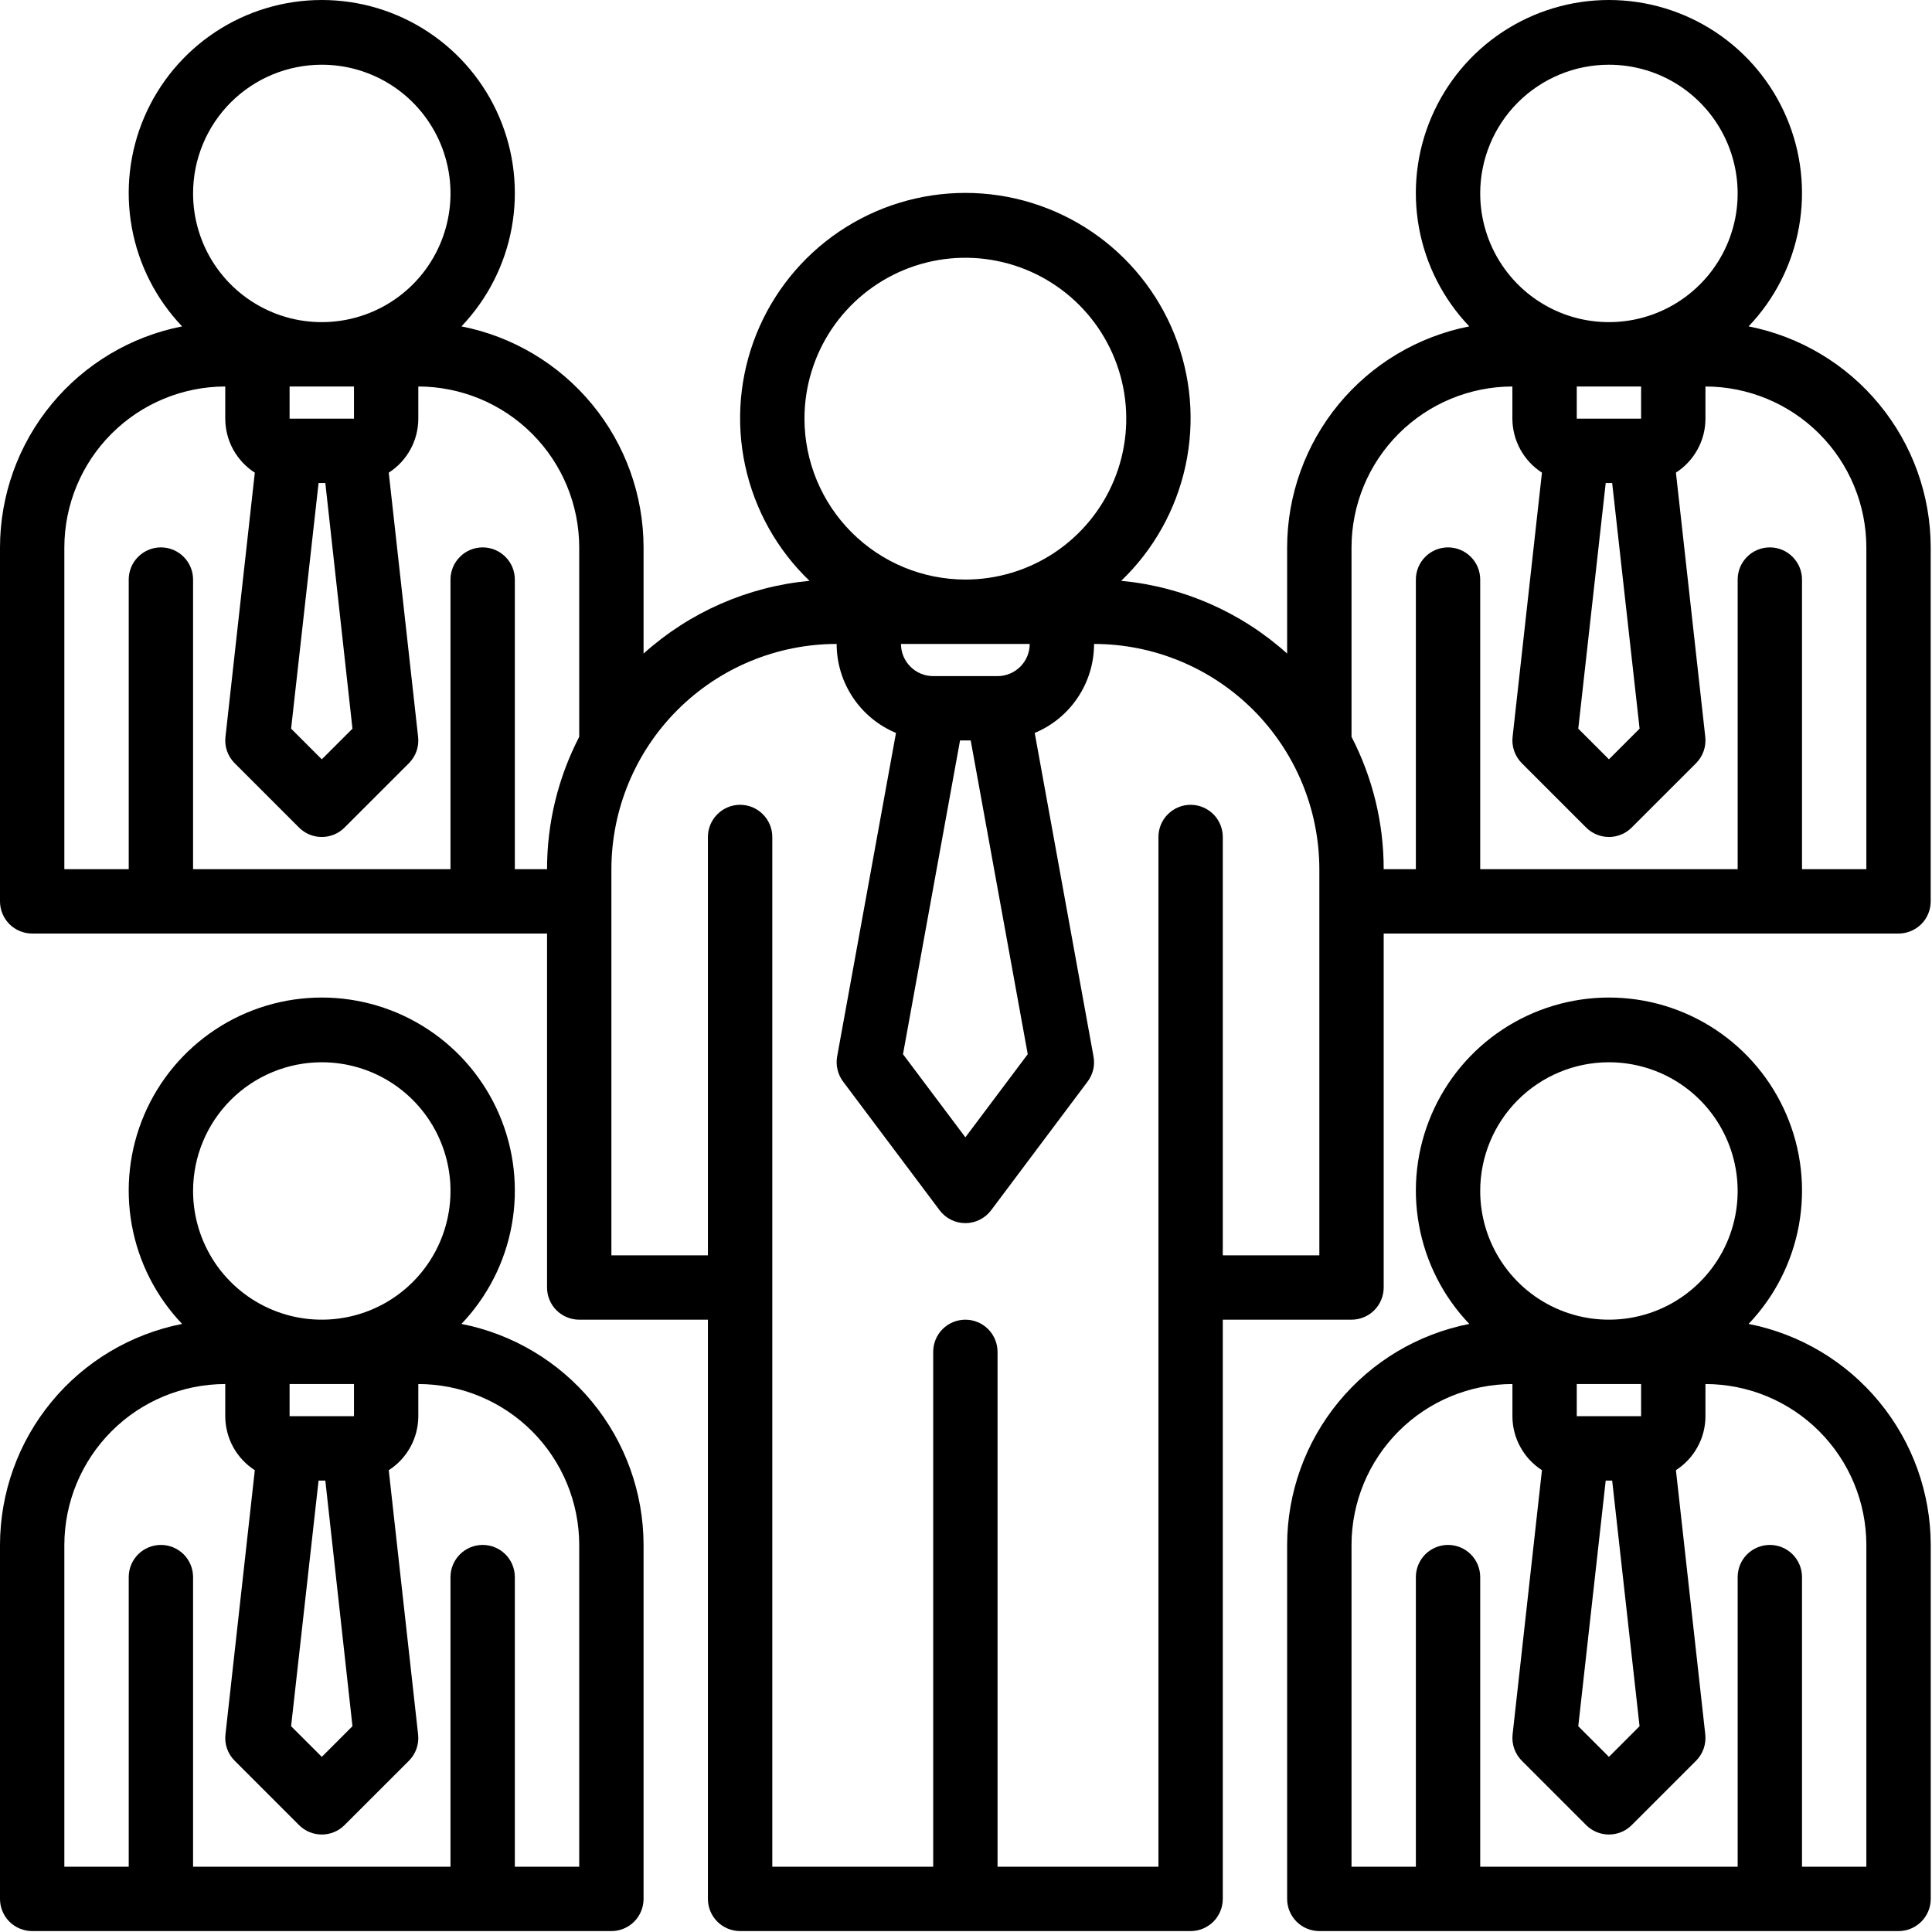 <svg width="46" height="46" viewBox="0 0 46 46" fill="none" xmlns="http://www.w3.org/2000/svg">
<path d="M41.633 31.522C42.255 30.871 42.671 30.052 42.832 29.166C42.992 28.28 42.889 27.367 42.534 26.54C42.18 25.712 41.591 25.007 40.84 24.511C40.089 24.015 39.208 23.751 38.308 23.751C37.408 23.751 36.528 24.015 35.776 24.511C35.025 25.007 34.436 25.712 34.082 26.54C33.728 27.367 33.624 28.28 33.785 29.166C33.945 30.052 34.361 30.871 34.983 31.522C33.763 31.762 32.663 32.417 31.873 33.377C31.082 34.336 30.648 35.541 30.646 36.784V45.212C30.646 45.415 30.727 45.61 30.871 45.754C31.015 45.897 31.209 45.978 31.413 45.978H45.203C45.407 45.978 45.602 45.897 45.745 45.754C45.889 45.61 45.97 45.415 45.97 45.212V36.784C45.968 35.541 45.534 34.336 44.743 33.377C43.953 32.417 42.853 31.762 41.633 31.522ZM39.074 32.953V33.719H37.542V32.953H39.074ZM39.037 41.1L38.308 41.83L37.578 41.1L38.231 35.252H38.385L39.037 41.1ZM38.308 25.292C38.914 25.292 39.507 25.471 40.011 25.808C40.515 26.145 40.907 26.624 41.139 27.184C41.371 27.744 41.432 28.36 41.314 28.954C41.196 29.549 40.904 30.095 40.475 30.523C40.047 30.952 39.5 31.244 38.906 31.362C38.312 31.48 37.695 31.42 37.135 31.188C36.575 30.956 36.097 30.563 35.76 30.059C35.423 29.555 35.243 28.962 35.243 28.356C35.243 27.544 35.566 26.764 36.141 26.189C36.716 25.615 37.495 25.292 38.308 25.292ZM44.437 44.446H42.905V37.55C42.905 37.347 42.824 37.152 42.681 37.008C42.537 36.865 42.342 36.784 42.139 36.784C41.936 36.784 41.741 36.865 41.597 37.008C41.453 37.152 41.373 37.347 41.373 37.55V44.446H35.243V37.55C35.243 37.347 35.163 37.152 35.019 37.008C34.875 36.865 34.681 36.784 34.477 36.784C34.274 36.784 34.079 36.865 33.935 37.008C33.792 37.152 33.711 37.347 33.711 37.55V44.446H32.179V36.784C32.18 35.769 32.584 34.795 33.302 34.077C34.02 33.358 34.994 32.955 36.01 32.953V33.719C36.01 33.975 36.075 34.227 36.198 34.451C36.321 34.676 36.498 34.866 36.713 35.004L36.014 41.297C36.002 41.411 36.015 41.526 36.053 41.635C36.091 41.743 36.153 41.842 36.234 41.923L37.766 43.455C37.91 43.599 38.105 43.679 38.308 43.679C38.511 43.679 38.706 43.599 38.85 43.455L40.382 41.923C40.463 41.842 40.525 41.743 40.563 41.635C40.601 41.526 40.614 41.411 40.602 41.297L39.903 35.004C40.118 34.866 40.295 34.676 40.418 34.451C40.541 34.227 40.606 33.975 40.606 33.719V32.953C41.622 32.955 42.596 33.358 43.314 34.077C44.032 34.795 44.436 35.769 44.437 36.784V44.446Z" fill="black"/>
<path d="M41.633 7.771C42.255 7.12 42.671 6.301 42.831 5.415C42.992 4.529 42.888 3.616 42.534 2.789C42.18 1.961 41.591 1.256 40.84 0.76C40.088 0.264 39.208 0 38.308 0C37.408 0 36.528 0.264 35.776 0.76C35.025 1.256 34.436 1.961 34.082 2.789C33.727 3.616 33.624 4.529 33.784 5.415C33.944 6.301 34.361 7.12 34.983 7.771C33.763 8.011 32.663 8.666 31.872 9.626C31.082 10.585 30.648 11.79 30.646 13.033V15.561C29.549 14.575 28.164 13.967 26.695 13.829C27.468 13.089 28.001 12.134 28.227 11.087C28.453 10.041 28.36 8.951 27.961 7.957C27.562 6.964 26.875 6.113 25.988 5.513C25.101 4.914 24.055 4.593 22.984 4.593C21.914 4.593 20.868 4.914 19.981 5.513C19.094 6.113 18.407 6.964 18.008 7.957C17.609 8.951 17.516 10.041 17.742 11.087C17.968 12.134 18.501 13.089 19.274 13.829C17.805 13.967 16.42 14.575 15.323 15.561V13.033C15.321 11.79 14.888 10.585 14.097 9.626C13.306 8.666 12.207 8.011 10.987 7.771C11.608 7.12 12.025 6.301 12.185 5.415C12.345 4.529 12.242 3.616 11.888 2.789C11.534 1.961 10.945 1.256 10.193 0.76C9.442 0.264 8.562 0 7.662 0C6.761 0 5.881 0.264 5.13 0.76C4.379 1.256 3.789 1.961 3.435 2.789C3.081 3.616 2.978 4.529 3.138 5.415C3.298 6.301 3.715 7.12 4.336 7.771C3.116 8.011 2.017 8.666 1.226 9.626C0.435 10.585 0.002 11.79 0 13.033V21.461C0 21.664 0.081 21.859 0.224 22.003C0.368 22.146 0.563 22.227 0.766 22.227H13.025V30.655C13.025 30.858 13.105 31.053 13.249 31.197C13.393 31.34 13.588 31.421 13.791 31.421H16.855V45.212C16.855 45.415 16.936 45.61 17.08 45.754C17.224 45.897 17.418 45.978 17.622 45.978H28.348C28.551 45.978 28.746 45.897 28.89 45.754C29.033 45.61 29.114 45.415 29.114 45.212V31.421H32.179C32.382 31.421 32.577 31.34 32.72 31.197C32.864 31.053 32.945 30.858 32.945 30.655V22.227H45.203C45.407 22.227 45.601 22.146 45.745 22.003C45.889 21.859 45.969 21.664 45.969 21.461V13.033C45.968 11.79 45.534 10.585 44.743 9.626C43.953 8.666 42.853 8.011 41.633 7.771ZM38.308 1.541C38.914 1.541 39.507 1.72 40.011 2.057C40.514 2.394 40.907 2.873 41.139 3.433C41.371 3.993 41.432 4.609 41.314 5.203C41.195 5.798 40.904 6.344 40.475 6.772C40.046 7.201 39.5 7.493 38.906 7.611C38.311 7.729 37.695 7.669 37.135 7.437C36.575 7.205 36.096 6.812 35.76 6.308C35.423 5.804 35.243 5.211 35.243 4.605C35.243 3.793 35.566 3.013 36.141 2.438C36.716 1.864 37.495 1.541 38.308 1.541ZM37.542 9.968V9.202H39.074V9.968H37.542ZM39.038 17.349L38.308 18.079L37.578 17.349L38.231 11.501H38.385L39.038 17.349ZM19.154 9.968C19.154 9.211 19.379 8.47 19.799 7.84C20.221 7.21 20.819 6.719 21.519 6.429C22.219 6.139 22.989 6.063 23.732 6.211C24.475 6.359 25.158 6.724 25.694 7.26C26.229 7.795 26.594 8.478 26.742 9.221C26.89 9.964 26.814 10.735 26.524 11.434C26.234 12.134 25.743 12.733 25.113 13.154C24.483 13.575 23.742 13.799 22.985 13.799C21.969 13.798 20.995 13.394 20.277 12.676C19.559 11.958 19.155 10.984 19.154 9.968ZM23.751 16.098H22.219C22.015 16.098 21.82 16.017 21.677 15.873C21.533 15.73 21.452 15.535 21.452 15.332H24.517C24.517 15.535 24.436 15.73 24.293 15.873C24.149 16.017 23.954 16.098 23.751 16.098ZM24.47 25.1L22.985 27.079L21.5 25.1L22.858 17.63H23.112L24.47 25.1ZM7.662 1.541C8.268 1.541 8.86 1.72 9.364 2.057C9.868 2.394 10.261 2.873 10.493 3.433C10.725 3.993 10.786 4.609 10.667 5.203C10.549 5.798 10.257 6.344 9.829 6.772C9.4 7.201 8.854 7.493 8.259 7.611C7.665 7.729 7.049 7.669 6.489 7.437C5.929 7.205 5.45 6.812 5.113 6.308C4.777 5.804 4.597 5.211 4.597 4.605C4.597 3.793 4.92 3.013 5.495 2.438C6.069 1.864 6.849 1.541 7.662 1.541ZM6.895 9.968V9.202H8.428V9.968H6.895ZM8.392 17.349L7.662 18.079L6.931 17.349L7.585 11.501H7.746L8.392 17.349ZM13.791 17.543C13.287 18.517 13.024 19.598 13.025 20.695H12.258V13.799C12.258 13.596 12.178 13.401 12.034 13.258C11.89 13.114 11.696 13.033 11.492 13.033C11.289 13.033 11.094 13.114 10.951 13.258C10.807 13.401 10.726 13.596 10.726 13.799V20.695H4.597V13.799C4.597 13.596 4.516 13.401 4.373 13.258C4.229 13.114 4.034 13.033 3.831 13.033C3.628 13.033 3.433 13.114 3.289 13.258C3.145 13.401 3.065 13.596 3.065 13.799V20.695H1.532V13.033C1.534 12.018 1.938 11.044 2.656 10.326C3.374 9.608 4.347 9.204 5.363 9.202V9.968C5.364 10.225 5.428 10.476 5.551 10.701C5.674 10.925 5.852 11.116 6.067 11.254L5.368 17.546C5.355 17.66 5.368 17.775 5.406 17.884C5.444 17.992 5.506 18.09 5.588 18.172L7.12 19.704C7.264 19.848 7.458 19.928 7.662 19.928C7.865 19.928 8.06 19.848 8.203 19.704L9.736 18.172C9.817 18.09 9.879 17.992 9.917 17.884C9.955 17.775 9.968 17.66 9.955 17.546L9.256 11.254C9.471 11.116 9.649 10.925 9.772 10.701C9.895 10.476 9.959 10.225 9.96 9.968V9.202C10.976 9.204 11.949 9.608 12.668 10.326C13.386 11.044 13.79 12.018 13.791 13.033V17.543ZM31.413 29.889H29.114V19.928C29.114 19.725 29.033 19.53 28.89 19.387C28.746 19.243 28.551 19.162 28.348 19.162C28.145 19.162 27.95 19.243 27.806 19.387C27.662 19.53 27.582 19.725 27.582 19.928V44.446H23.751V32.187C23.751 31.984 23.67 31.789 23.526 31.645C23.383 31.502 23.188 31.421 22.985 31.421C22.782 31.421 22.587 31.502 22.443 31.645C22.299 31.789 22.219 31.984 22.219 32.187V44.446H18.388V19.928C18.388 19.725 18.307 19.53 18.163 19.387C18.02 19.243 17.825 19.162 17.622 19.162C17.418 19.162 17.224 19.243 17.08 19.387C16.936 19.53 16.855 19.725 16.855 19.928V29.889H14.557V20.695C14.559 19.273 15.124 17.91 16.13 16.904C17.135 15.899 18.498 15.333 19.92 15.332C19.92 15.785 20.055 16.228 20.306 16.605C20.557 16.982 20.915 17.277 21.333 17.451L19.932 25.154C19.913 25.258 19.916 25.365 19.941 25.468C19.965 25.57 20.01 25.667 20.073 25.751L22.372 28.816C22.443 28.911 22.536 28.988 22.642 29.041C22.748 29.095 22.866 29.122 22.985 29.122C23.104 29.122 23.221 29.095 23.327 29.041C23.434 28.988 23.526 28.911 23.598 28.816L25.896 25.751C25.959 25.667 26.004 25.57 26.029 25.468C26.053 25.365 26.055 25.258 26.036 25.154L24.636 17.451C25.054 17.277 25.412 16.983 25.663 16.605C25.915 16.228 26.049 15.785 26.049 15.332C27.471 15.333 28.834 15.899 29.84 16.904C30.845 17.91 31.411 19.273 31.413 20.695V29.889ZM44.437 20.695H42.905V13.799C42.905 13.596 42.824 13.401 42.68 13.258C42.537 13.114 42.342 13.033 42.139 13.033C41.935 13.033 41.741 13.114 41.597 13.258C41.453 13.401 41.373 13.596 41.373 13.799V20.695H35.243V13.799C35.243 13.596 35.163 13.401 35.019 13.258C34.875 13.114 34.68 13.033 34.477 13.033C34.274 13.033 34.079 13.114 33.935 13.258C33.792 13.401 33.711 13.596 33.711 13.799V20.695H32.945C32.946 19.598 32.683 18.517 32.179 17.543V13.033C32.18 12.018 32.584 11.044 33.302 10.326C34.02 9.608 34.994 9.204 36.009 9.202V9.968C36.01 10.224 36.075 10.476 36.198 10.7C36.321 10.925 36.498 11.115 36.713 11.253L36.014 17.546C36.001 17.66 36.015 17.775 36.053 17.884C36.091 17.992 36.153 18.09 36.234 18.172L37.766 19.704C37.91 19.848 38.105 19.928 38.308 19.928C38.511 19.928 38.706 19.848 38.849 19.704L40.382 18.172C40.463 18.09 40.525 17.992 40.563 17.884C40.601 17.775 40.614 17.66 40.602 17.546L39.903 11.253C40.118 11.115 40.295 10.925 40.418 10.7C40.541 10.476 40.606 10.224 40.606 9.968V9.202C41.622 9.204 42.596 9.608 43.314 10.326C44.032 11.044 44.436 12.018 44.437 13.033V20.695Z" fill="black"/>
<path d="M10.987 31.522C11.608 30.871 12.025 30.052 12.185 29.166C12.345 28.28 12.242 27.367 11.888 26.54C11.534 25.712 10.945 25.007 10.193 24.511C9.442 24.015 8.562 23.751 7.662 23.751C6.761 23.751 5.881 24.015 5.13 24.511C4.379 25.007 3.789 25.712 3.435 26.54C3.081 27.367 2.978 28.28 3.138 29.166C3.298 30.052 3.715 30.871 4.336 31.522C3.116 31.762 2.017 32.417 1.226 33.377C0.435 34.336 0.002 35.541 0 36.784V45.212C0 45.415 0.081 45.61 0.224 45.754C0.368 45.897 0.563 45.978 0.766 45.978H14.557C14.76 45.978 14.955 45.897 15.099 45.754C15.242 45.61 15.323 45.415 15.323 45.212V36.784C15.321 35.541 14.888 34.336 14.097 33.377C13.306 32.417 12.207 31.762 10.987 31.522ZM8.428 32.953V33.719H6.895V32.953H8.428ZM8.392 41.1L7.662 41.83L6.931 41.1L7.585 35.252H7.746L8.392 41.1ZM7.662 25.292C8.268 25.292 8.86 25.471 9.364 25.808C9.868 26.145 10.261 26.624 10.493 27.184C10.725 27.744 10.786 28.36 10.667 28.954C10.549 29.549 10.257 30.095 9.829 30.523C9.4 30.952 8.854 31.244 8.259 31.362C7.665 31.48 7.049 31.42 6.489 31.188C5.929 30.956 5.45 30.563 5.113 30.059C4.777 29.555 4.597 28.962 4.597 28.356C4.597 27.544 4.92 26.764 5.495 26.189C6.069 25.615 6.849 25.292 7.662 25.292ZM13.791 44.446H12.258V37.55C12.258 37.347 12.178 37.152 12.034 37.008C11.89 36.865 11.696 36.784 11.492 36.784C11.289 36.784 11.094 36.865 10.951 37.008C10.807 37.152 10.726 37.347 10.726 37.55V44.446H4.597V37.55C4.597 37.347 4.516 37.152 4.373 37.008C4.229 36.865 4.034 36.784 3.831 36.784C3.628 36.784 3.433 36.865 3.289 37.008C3.145 37.152 3.065 37.347 3.065 37.55V44.446H1.532V36.784C1.534 35.769 1.938 34.795 2.656 34.077C3.374 33.358 4.347 32.955 5.363 32.953V33.719C5.364 33.975 5.428 34.227 5.551 34.452C5.674 34.676 5.852 34.867 6.067 35.005L5.368 41.297C5.355 41.411 5.368 41.526 5.406 41.635C5.444 41.743 5.506 41.842 5.588 41.923L7.12 43.455C7.264 43.599 7.458 43.679 7.662 43.679C7.865 43.679 8.06 43.599 8.203 43.455L9.736 41.923C9.817 41.842 9.879 41.743 9.917 41.635C9.955 41.526 9.968 41.411 9.955 41.297L9.256 35.005C9.471 34.867 9.649 34.676 9.772 34.452C9.895 34.227 9.959 33.975 9.96 33.719V32.953C10.976 32.955 11.949 33.358 12.668 34.077C13.386 34.795 13.79 35.769 13.791 36.784V44.446Z" fill="black"/>
</svg>
